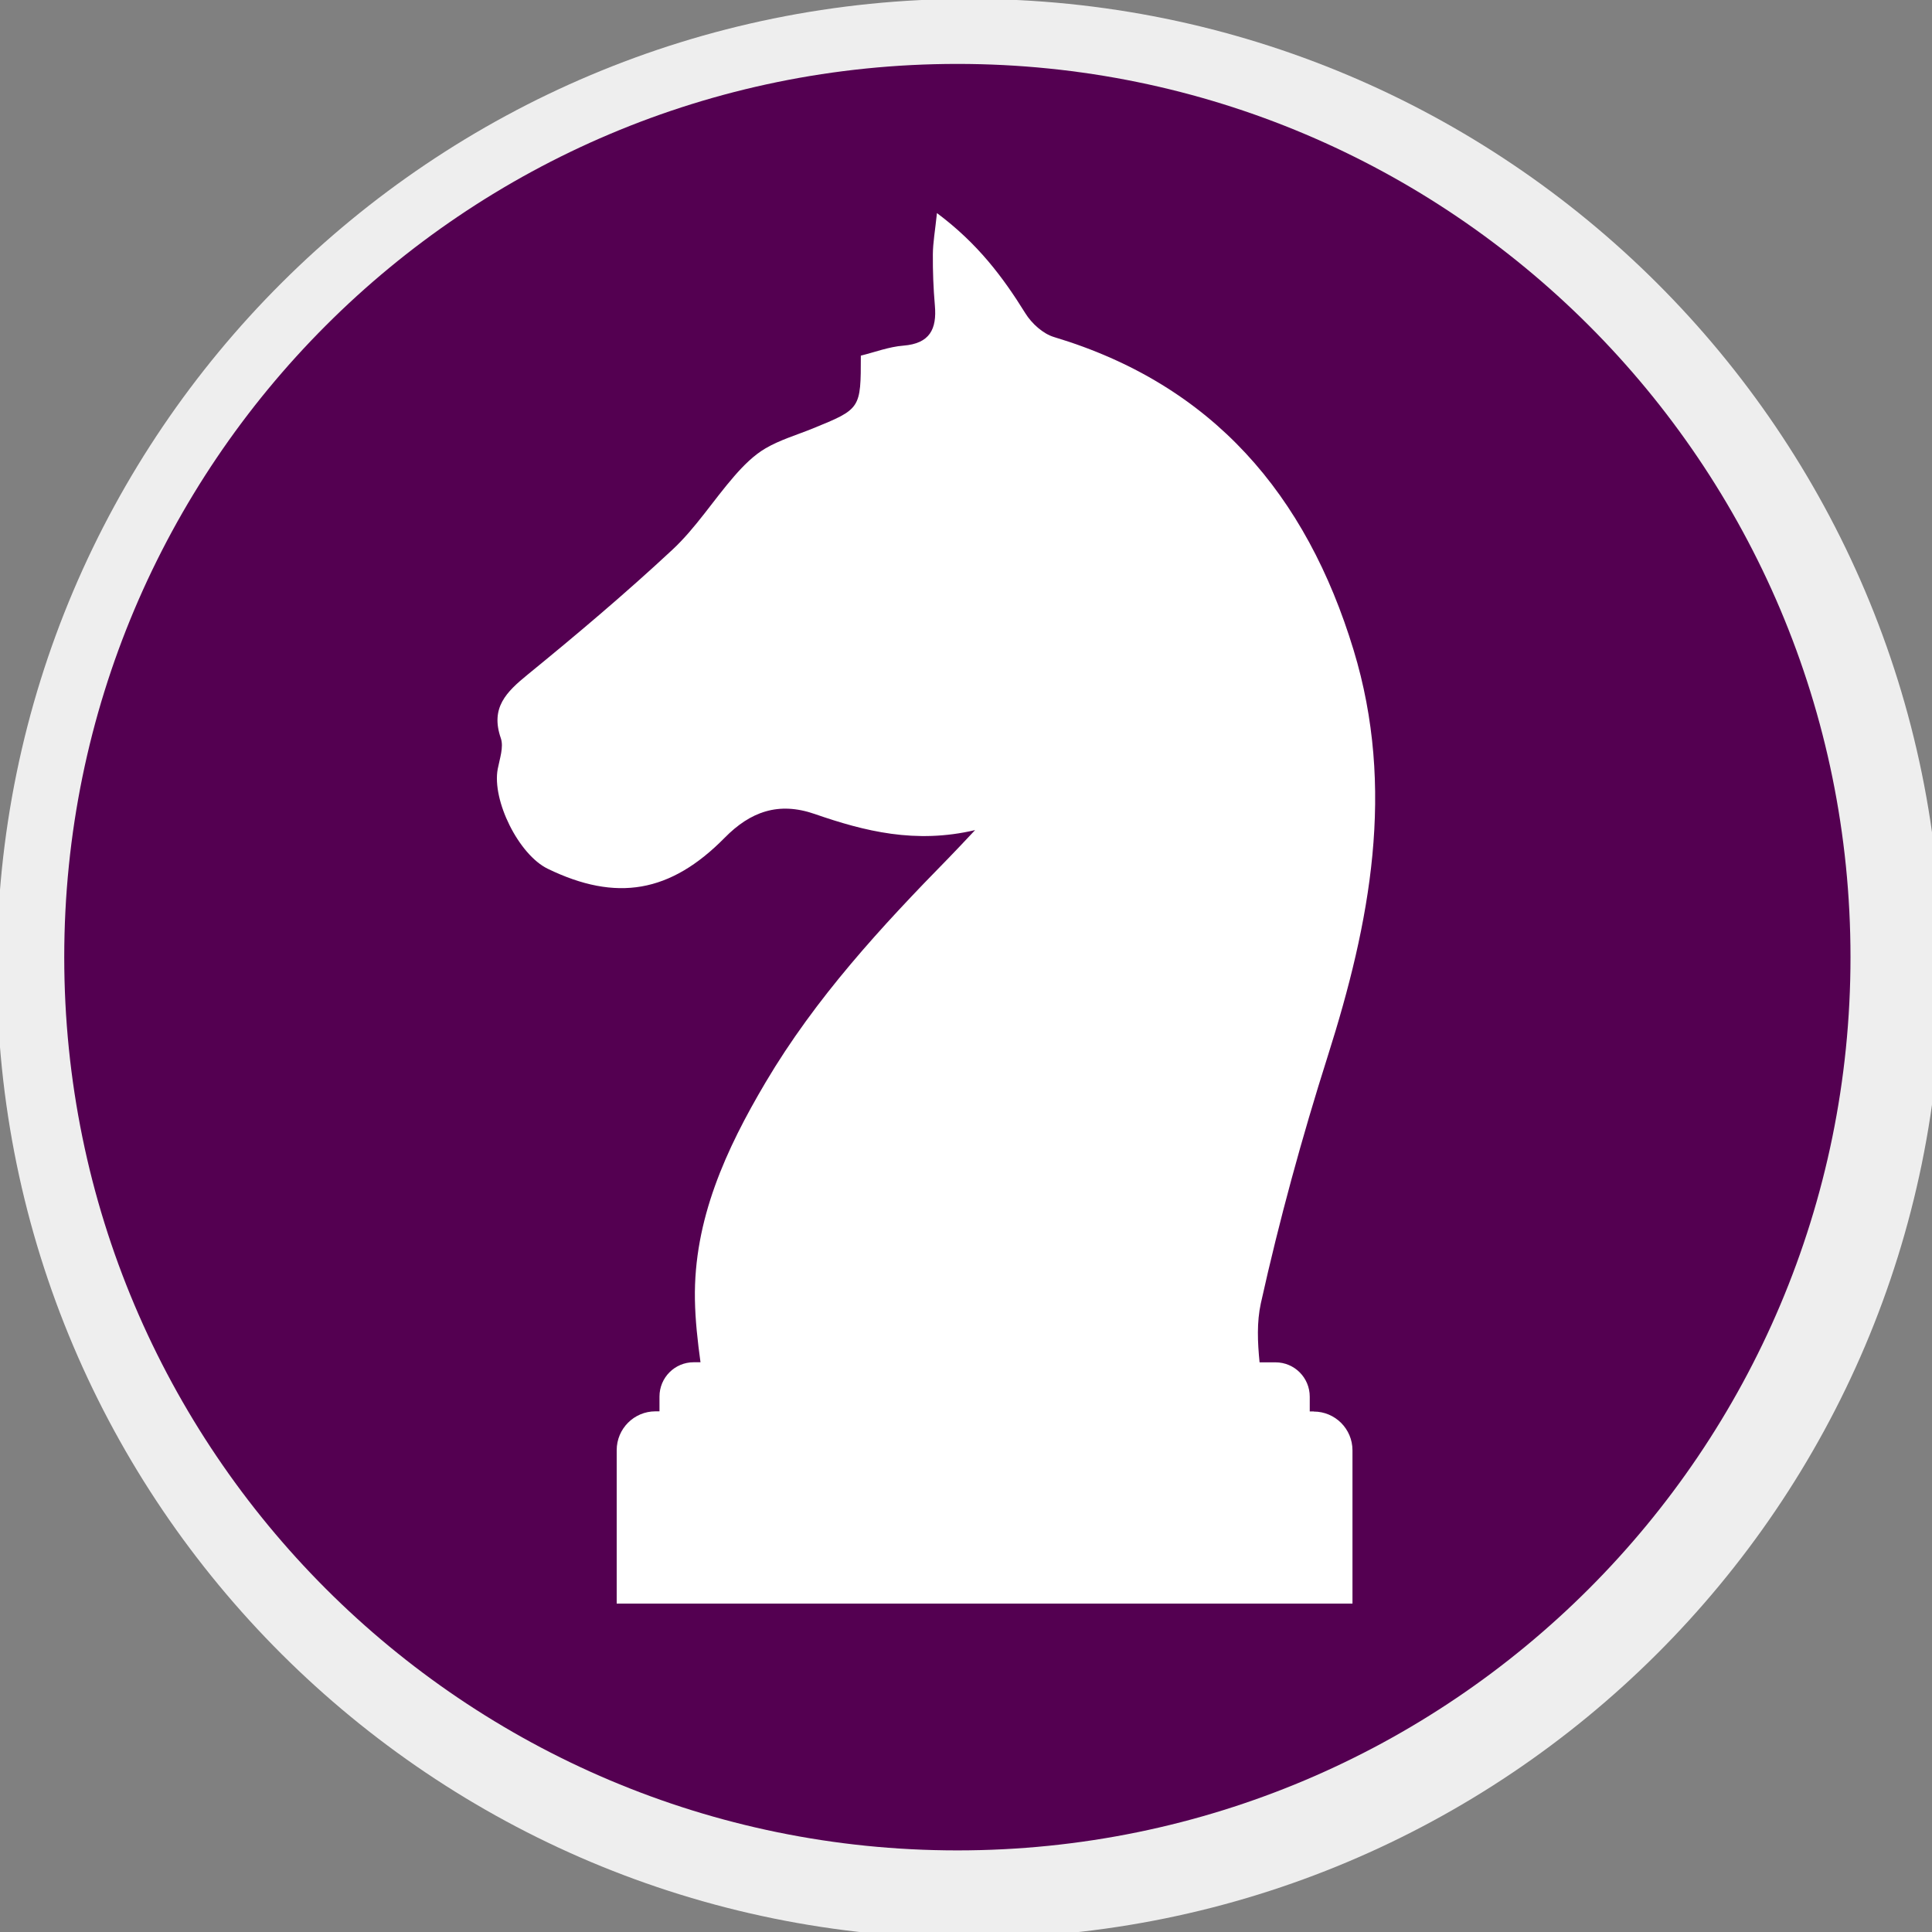 <?xml version="1.0" encoding="UTF-8" standalone="no"?>
<!-- Created with Inkscape (http://www.inkscape.org/) -->

<svg
   xmlns:dc="http://purl.org/dc/elements/1.1/"
   xmlns:cc="http://creativecommons.org/ns#"
   xmlns:rdf="http://www.w3.org/1999/02/22-rdf-syntax-ns#"
   xmlns:svg="http://www.w3.org/2000/svg"
   xmlns="http://www.w3.org/2000/svg"
   xmlns:sodipodi="http://sodipodi.sourceforge.net/DTD/sodipodi-0.dtd"
   xmlns:inkscape="http://www.inkscape.org/namespaces/inkscape"
   width="141.732"
   height="141.732"
   id="svg3071"
   version="1.1"
   inkscape:version="0.48.4 r9939"
   sodipodi:docname="battle1.svg">
  <rect width="100%" height="100%" fill="#808080" stroke="none"/>
  <defs
     id="defs3073" />
  <sodipodi:namedview
     id="base"
     pagecolor="#ffffff"
     bordercolor="#ffffff"
     borderopacity="0.0"
     inkscape:pageopacity="0.0"
     inkscape:pageshadow="0"
     inkscape:zoom="2.19"
     inkscape:cx="22.837424"
     inkscape:cy="124.38058"
     inkscape:document-units="cm"
     inkscape:current-layer="layer1"
     showgrid="false"
     inkscape:window-width="1366"
     inkscape:window-height="705"
     inkscape:window-x="-8"
     inkscape:window-y="-8"
     inkscape:window-maximized="1"
     units="cm"
     fit-margin-top="0"
     fit-margin-left="0"
     fit-margin-right="0"
     fit-margin-bottom="0" />
  <g
     inkscape:label="Layer 1"
     inkscape:groupmode="layer"
     id="layer1"
     transform="translate(477.143,-1479.201)">
    <path
       sodipodi:type="arc"
       style="fill:#eeeeee"
       id="path3079"
       sodipodi:cx="628.57141"
       sodipodi:cy="758.07648"
       sodipodi:rx="1251.4286"
       sodipodi:ry="1111.4286"
       d="m 1880,758.076 c 0,613.825 -560.284,1111.429 -1251.429,1111.429 -691.145,0 -1251.429,-497.604 -1251.429,-1111.429 0,-613.825 560.284,-1111.429 1251.429,-1111.429 C 1319.716,-353.352 1880,144.251 1880,758.076 z"
       transform="matrix(0.057,0,0,0.064,-441.872,1501.732)" />
    <path
       sodipodi:type="arc"
       style="fill:#540051;fill-opacity:1"
       id="path3081"
       sodipodi:cx="772.85712"
       sodipodi:cy="808.07648"
       sodipodi:rx="167.14285"
       sodipodi:ry="235.71428"
       d="m 940,808.076 c 0,130.181 -74.832,235.714 -167.143,235.714 -92.31,0 -167.143,-105.533 -167.143,-235.714 0,-130.181 74.832,-235.714 167.143,-235.714 92.31,0 167.143,105.533 167.143,235.714 z"
       transform="matrix(0.392,0,0,0.278,-709.87,1324.773)" />
    <path
       id="path3899"
       d="m -380.763,1582.743 h -0.297 v -1.083 c 0,-1.391 -1.122,-2.517 -2.509,-2.517 h -1.171 c -0.148,-1.482 -0.21,-2.95 0.093,-4.331 1.355,-6.11 3.016,-12.172 4.909,-18.136 3.112,-9.807 4.99,-19.614 1.893,-29.794 -3.461,-11.379 -10.318,-19.453 -21.978,-22.956 -0.81,-0.243 -1.635,-0.996 -2.096,-1.737 -1.658,-2.672 -3.503,-5.127 -6.489,-7.356 -0.139,1.323 -0.293,2.167 -0.3,3.015 -0.01,1.255 0.039,2.516 0.148,3.768 0.152,1.737 -0.381,2.785 -2.303,2.94 -1.074,0.084 -2.122,0.488 -3.129,0.734 0,3.907 0,3.907 -3.532,5.347 -1.161,0.472 -2.39,0.828 -3.461,1.455 -0.864,0.505 -1.616,1.265 -2.284,2.031 -1.548,1.779 -2.838,3.817 -4.548,5.408 -3.419,3.183 -6.993,6.204 -10.615,9.157 -1.561,1.274 -2.748,2.426 -1.971,4.667 0.226,0.65 -0.084,1.507 -0.226,2.258 -0.435,2.31 1.542,6.288 3.667,7.32 5.035,2.445 8.999,1.772 12.985,-2.277 1.88,-1.908 3.941,-2.662 6.602,-1.74 3.658,1.268 7.396,2.209 11.766,1.181 -0.861,0.909 -1.368,1.462 -1.893,1.996 -4.996,5.091 -9.821,10.331 -13.479,16.513 -2.906,4.91 -5.28,10.076 -5.183,15.924 0.026,1.53 0.197,3.06 0.41,4.606 h -0.5 c -1.387,0 -2.509,1.126 -2.509,2.517 v 1.084 h -0.297 c -1.568,0 -2.842,1.274 -2.842,2.849 v 11.256 l 53.977,0 v -11.246 c 0,-1.569 -1.271,-2.843 -2.842,-2.843 z"
       inkscape:connector-curvature="0"
       style="fill:#ffffff" />
  </g>
</svg>
